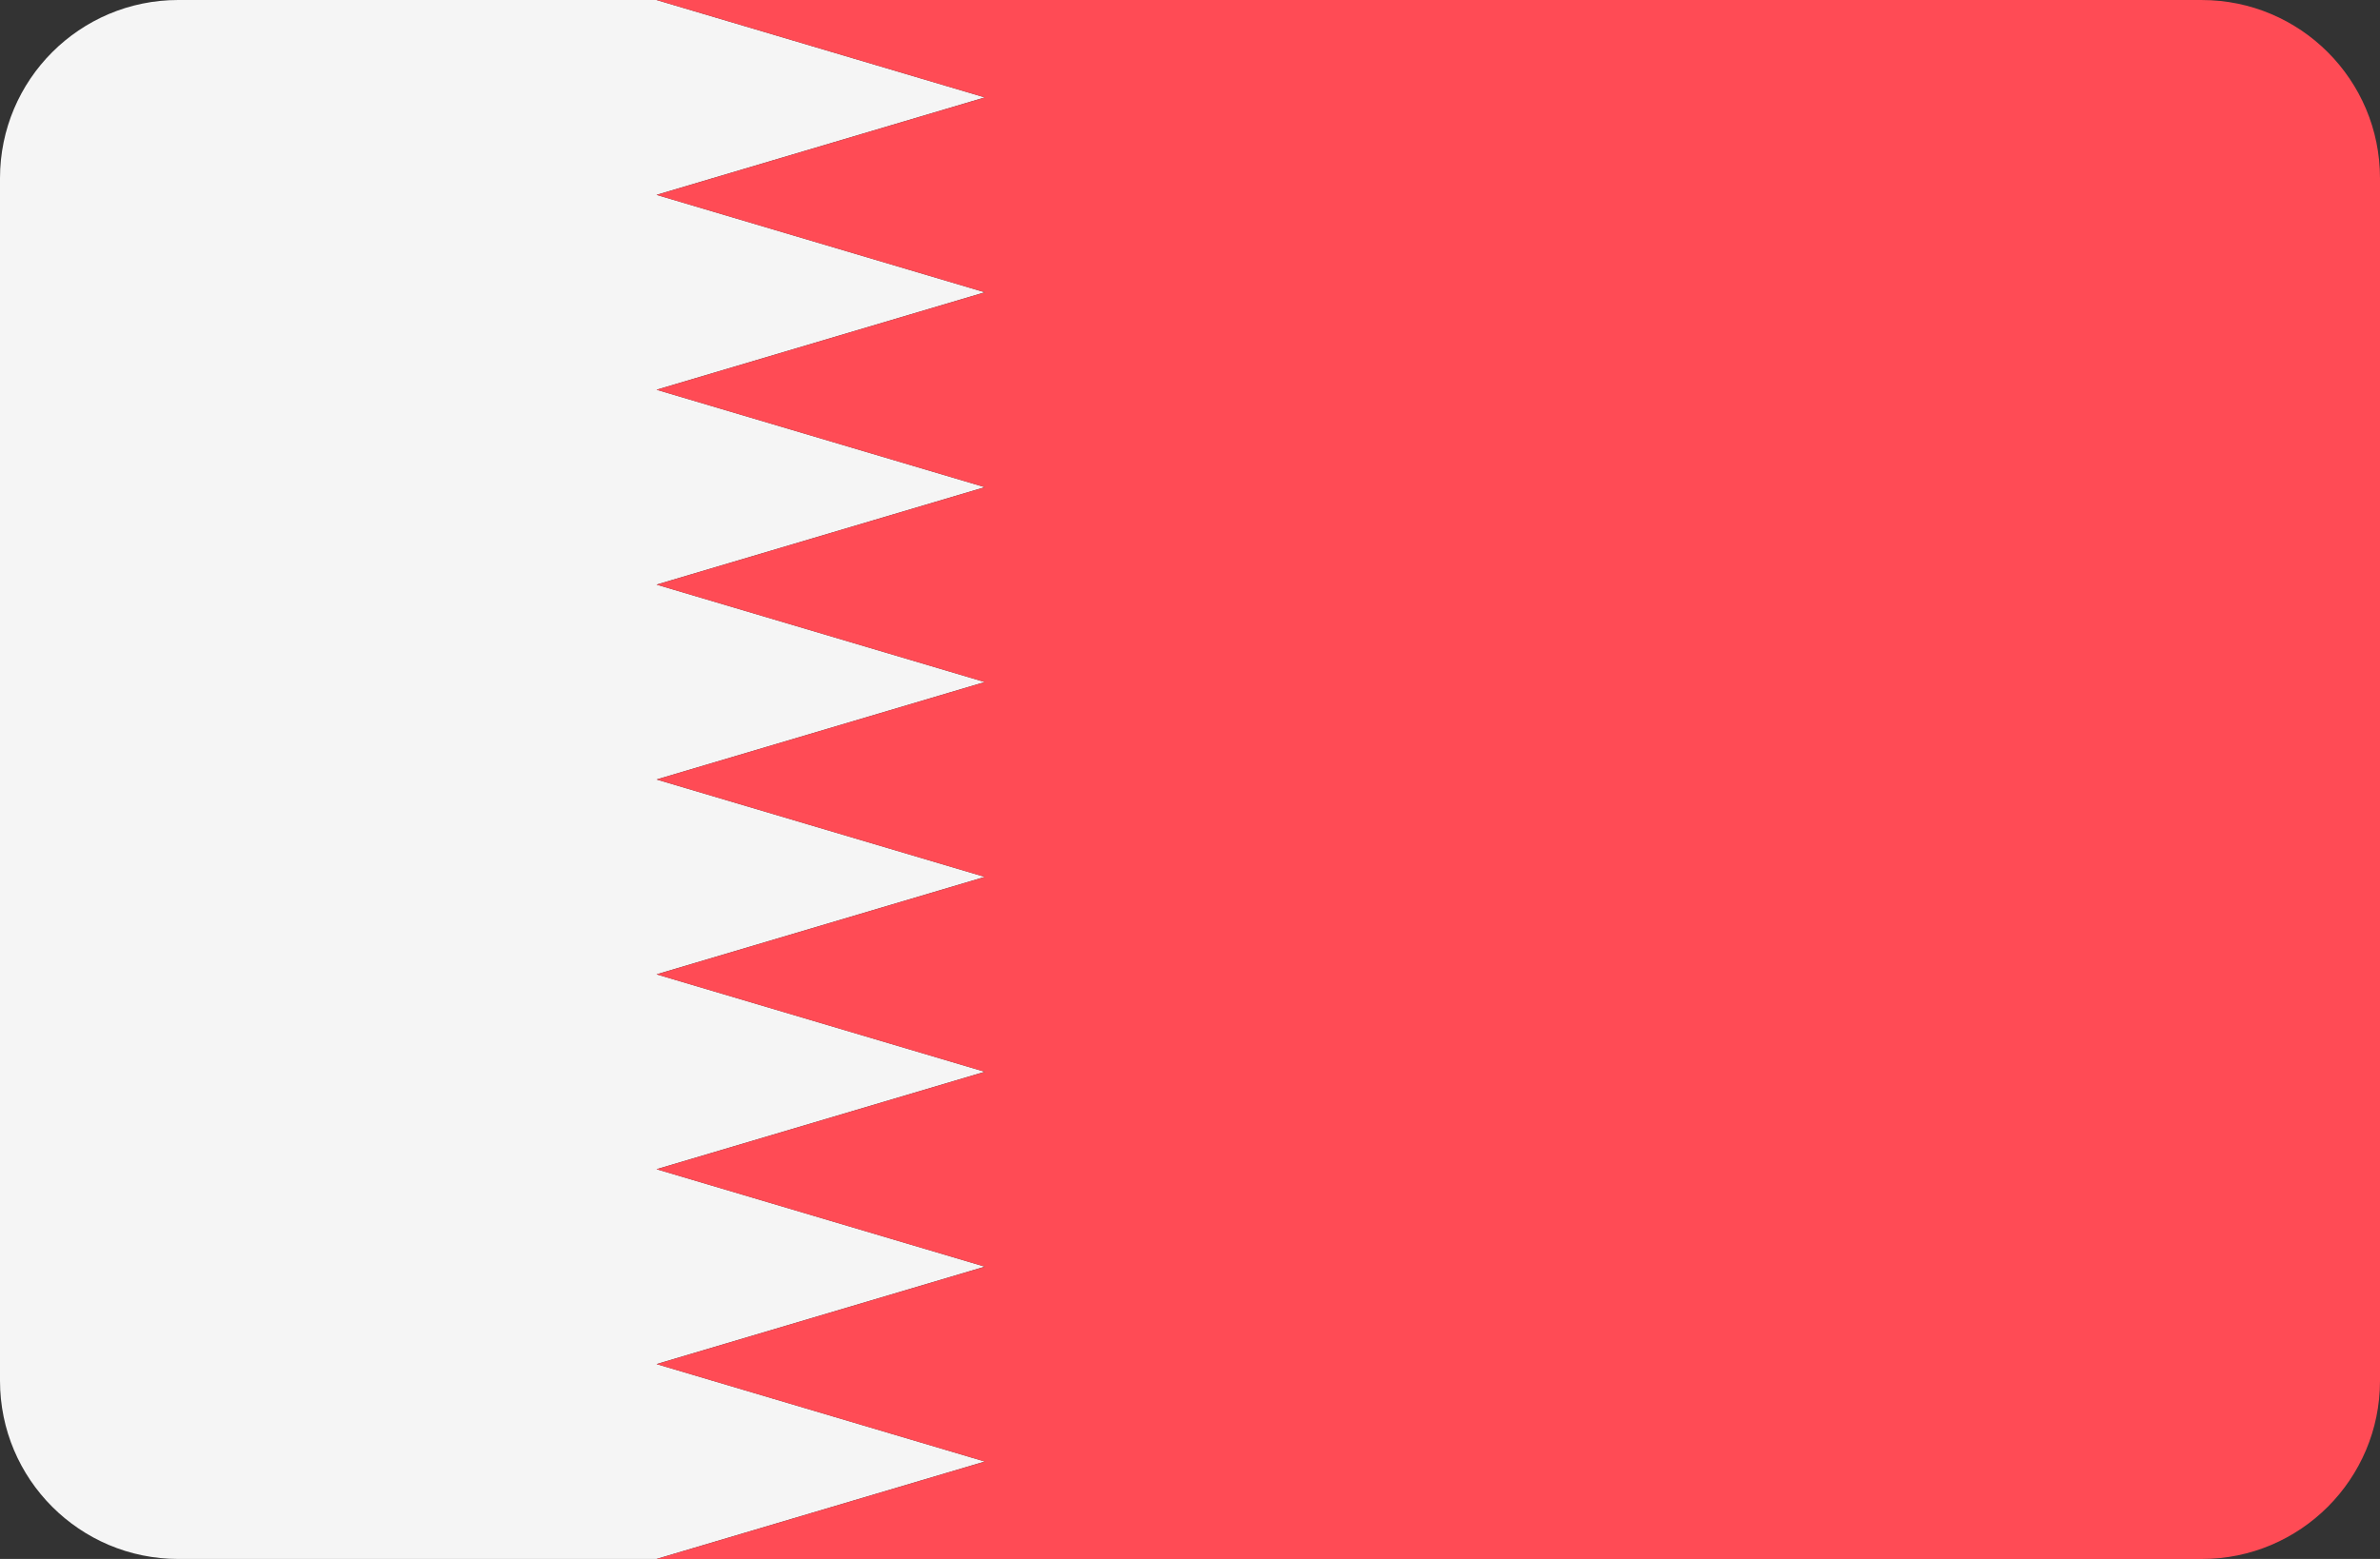 <svg xmlns="http://www.w3.org/2000/svg" xml:space="preserve" width="512" height="335.45"><rect width="100%" height="100%" fill="#333333" stroke="none"/><path style="fill:#f5f5f5" d="M38.345 335.452h102.898l70.621-20.966-70.621-20.966 70.621-20.966-70.621-20.966 70.621-20.966-70.621-20.966 70.621-20.966-70.622-20.962 70.621-20.966-70.621-20.966 70.621-20.966-70.621-20.966 70.621-20.966-70.621-20.966 70.621-20.966L141.242 0H38.345C17.167.004 0 17.171 0 38.349v258.759c0 21.177 17.167 38.344 38.345 38.344z"/><path style="fill:#ff4b55" d="m141.241 41.935 70.621 20.966-70.621 20.966 70.621 20.966-70.621 20.966 70.621 20.966-70.621 20.963 70.621 20.966-70.621 20.966 70.621 20.966-70.621 20.966 70.621 20.966-70.621 20.966 70.621 20.966-70.621 20.966h332.414c21.177 0 38.345-17.167 38.345-38.345V38.349C512 17.172 494.833.004 473.655.004H141.242l70.621 20.966z"/></svg>